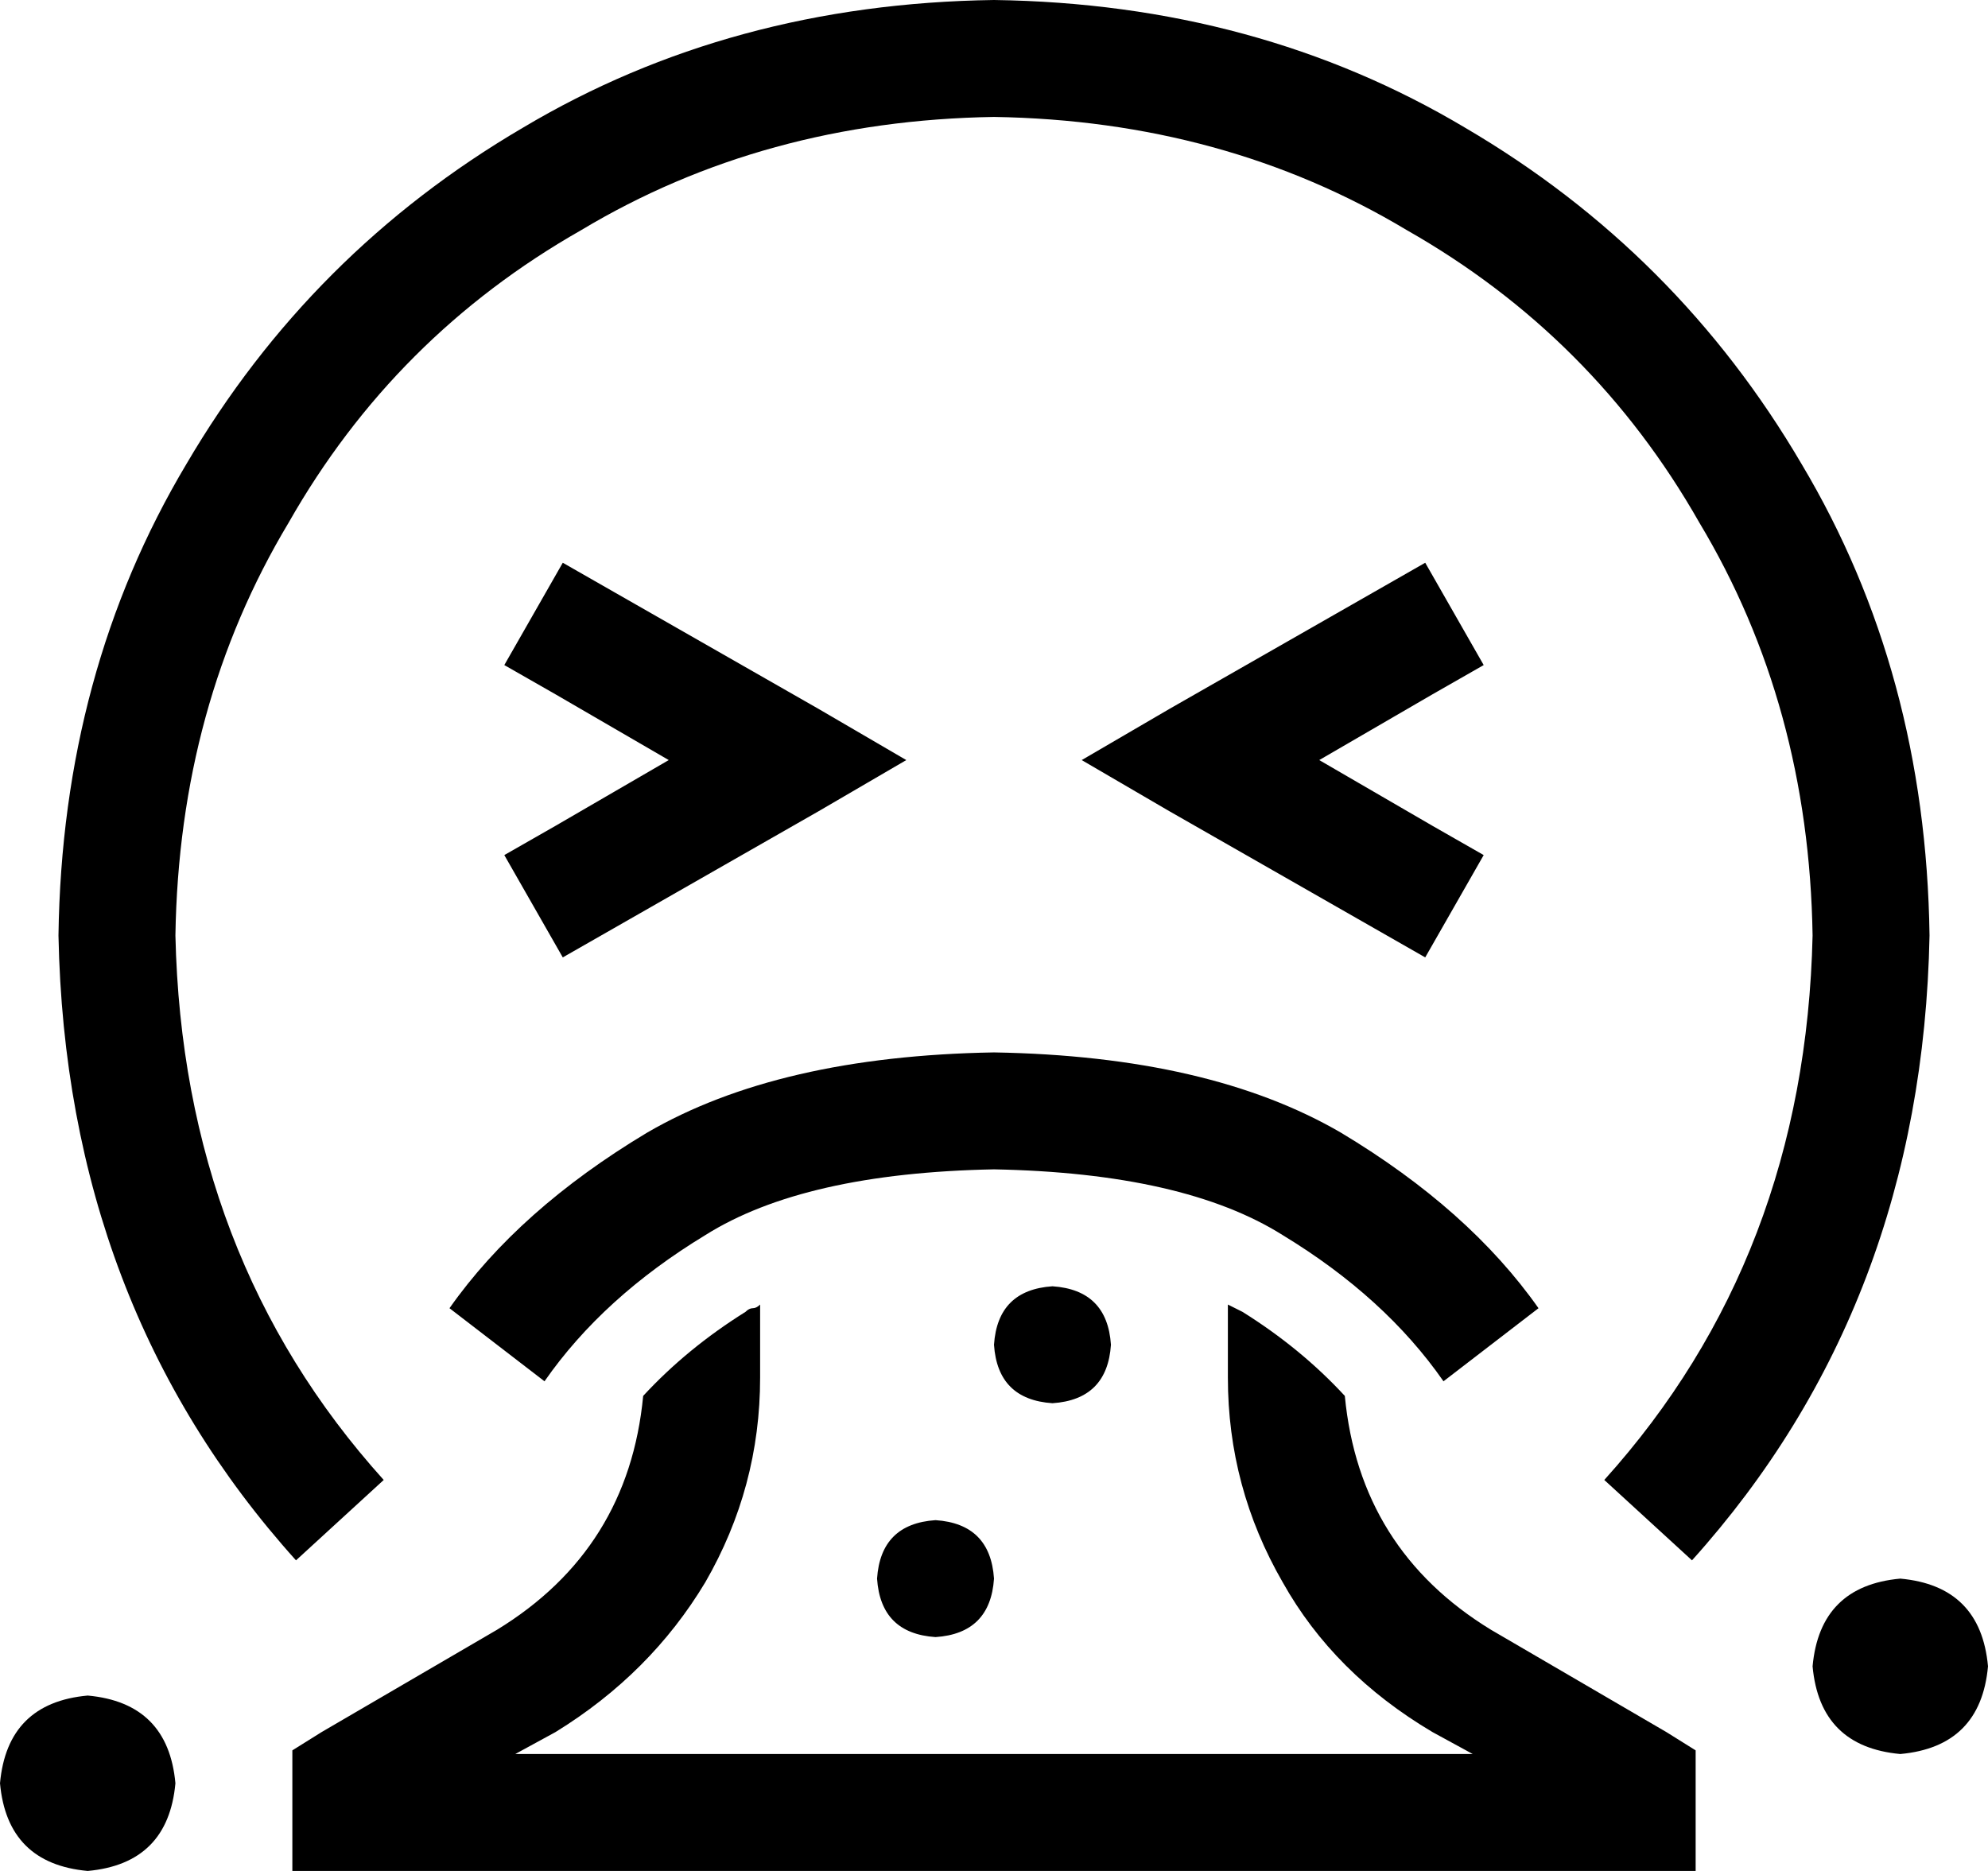 <svg viewBox="0 0 544 512">
  <path
    d="M 272 32 Q 209 33 159 63 L 159 63 Q 108 92 79 143 L 79 143 Q 49 193 48 256 Q 50 344 105 405 L 81 427 Q 18 357 16 256 Q 17 184 51 127 Q 85 69 143 35 Q 200 1 272 0 Q 344 1 401 35 Q 459 69 493 127 Q 527 184 528 256 Q 526 357 463 427 L 439 405 Q 494 344 496 256 Q 495 193 465 143 Q 436 92 385 63 Q 335 33 272 32 L 272 32 Z M 138 182 L 154 154 L 168 162 L 224 194 L 248 208 L 224 222 L 168 254 L 154 262 L 138 234 L 152 226 L 183 208 L 152 190 L 138 182 L 138 182 Z M 392 190 L 361 208 L 392 226 L 406 234 L 390 262 L 376 254 L 320 222 L 296 208 L 320 194 L 376 162 L 390 154 L 406 182 L 392 190 L 392 190 Z M 0 488 Q 2 466 24 464 Q 46 466 48 488 Q 46 510 24 512 Q 2 510 0 488 L 0 488 Z M 520 432 Q 542 434 544 456 Q 542 478 520 480 Q 498 478 496 456 Q 498 434 520 432 L 520 432 Z M 272 368 Q 273 353 288 352 Q 303 353 304 368 Q 303 383 288 384 Q 273 383 272 368 L 272 368 Z M 256 416 Q 271 417 272 432 Q 271 447 256 448 Q 241 447 240 432 Q 241 417 256 416 L 256 416 Z M 193 338 Q 165 355 149 378 L 123 358 Q 142 331 177 310 Q 213 289 272 288 Q 331 289 367 310 Q 402 331 421 358 L 395 378 Q 379 355 351 338 Q 324 321 272 320 Q 220 321 193 338 L 193 338 Z M 204 359 Q 205 358 206 358 L 206 358 Q 207 358 208 357 L 208 377 Q 208 407 193 433 Q 178 458 152 474 L 141 480 L 403 480 L 392 474 Q 365 458 351 433 Q 336 407 336 377 L 336 357 Q 338 358 340 359 Q 356 369 368 382 Q 372 424 408 446 L 456 474 L 464 479 L 464 488 L 464 496 L 464 512 L 448 512 L 96 512 L 80 512 L 80 496 L 80 488 L 80 479 L 88 474 L 136 446 Q 172 424 176 382 Q 188 369 204 359 L 204 359 Z"
  />
</svg>